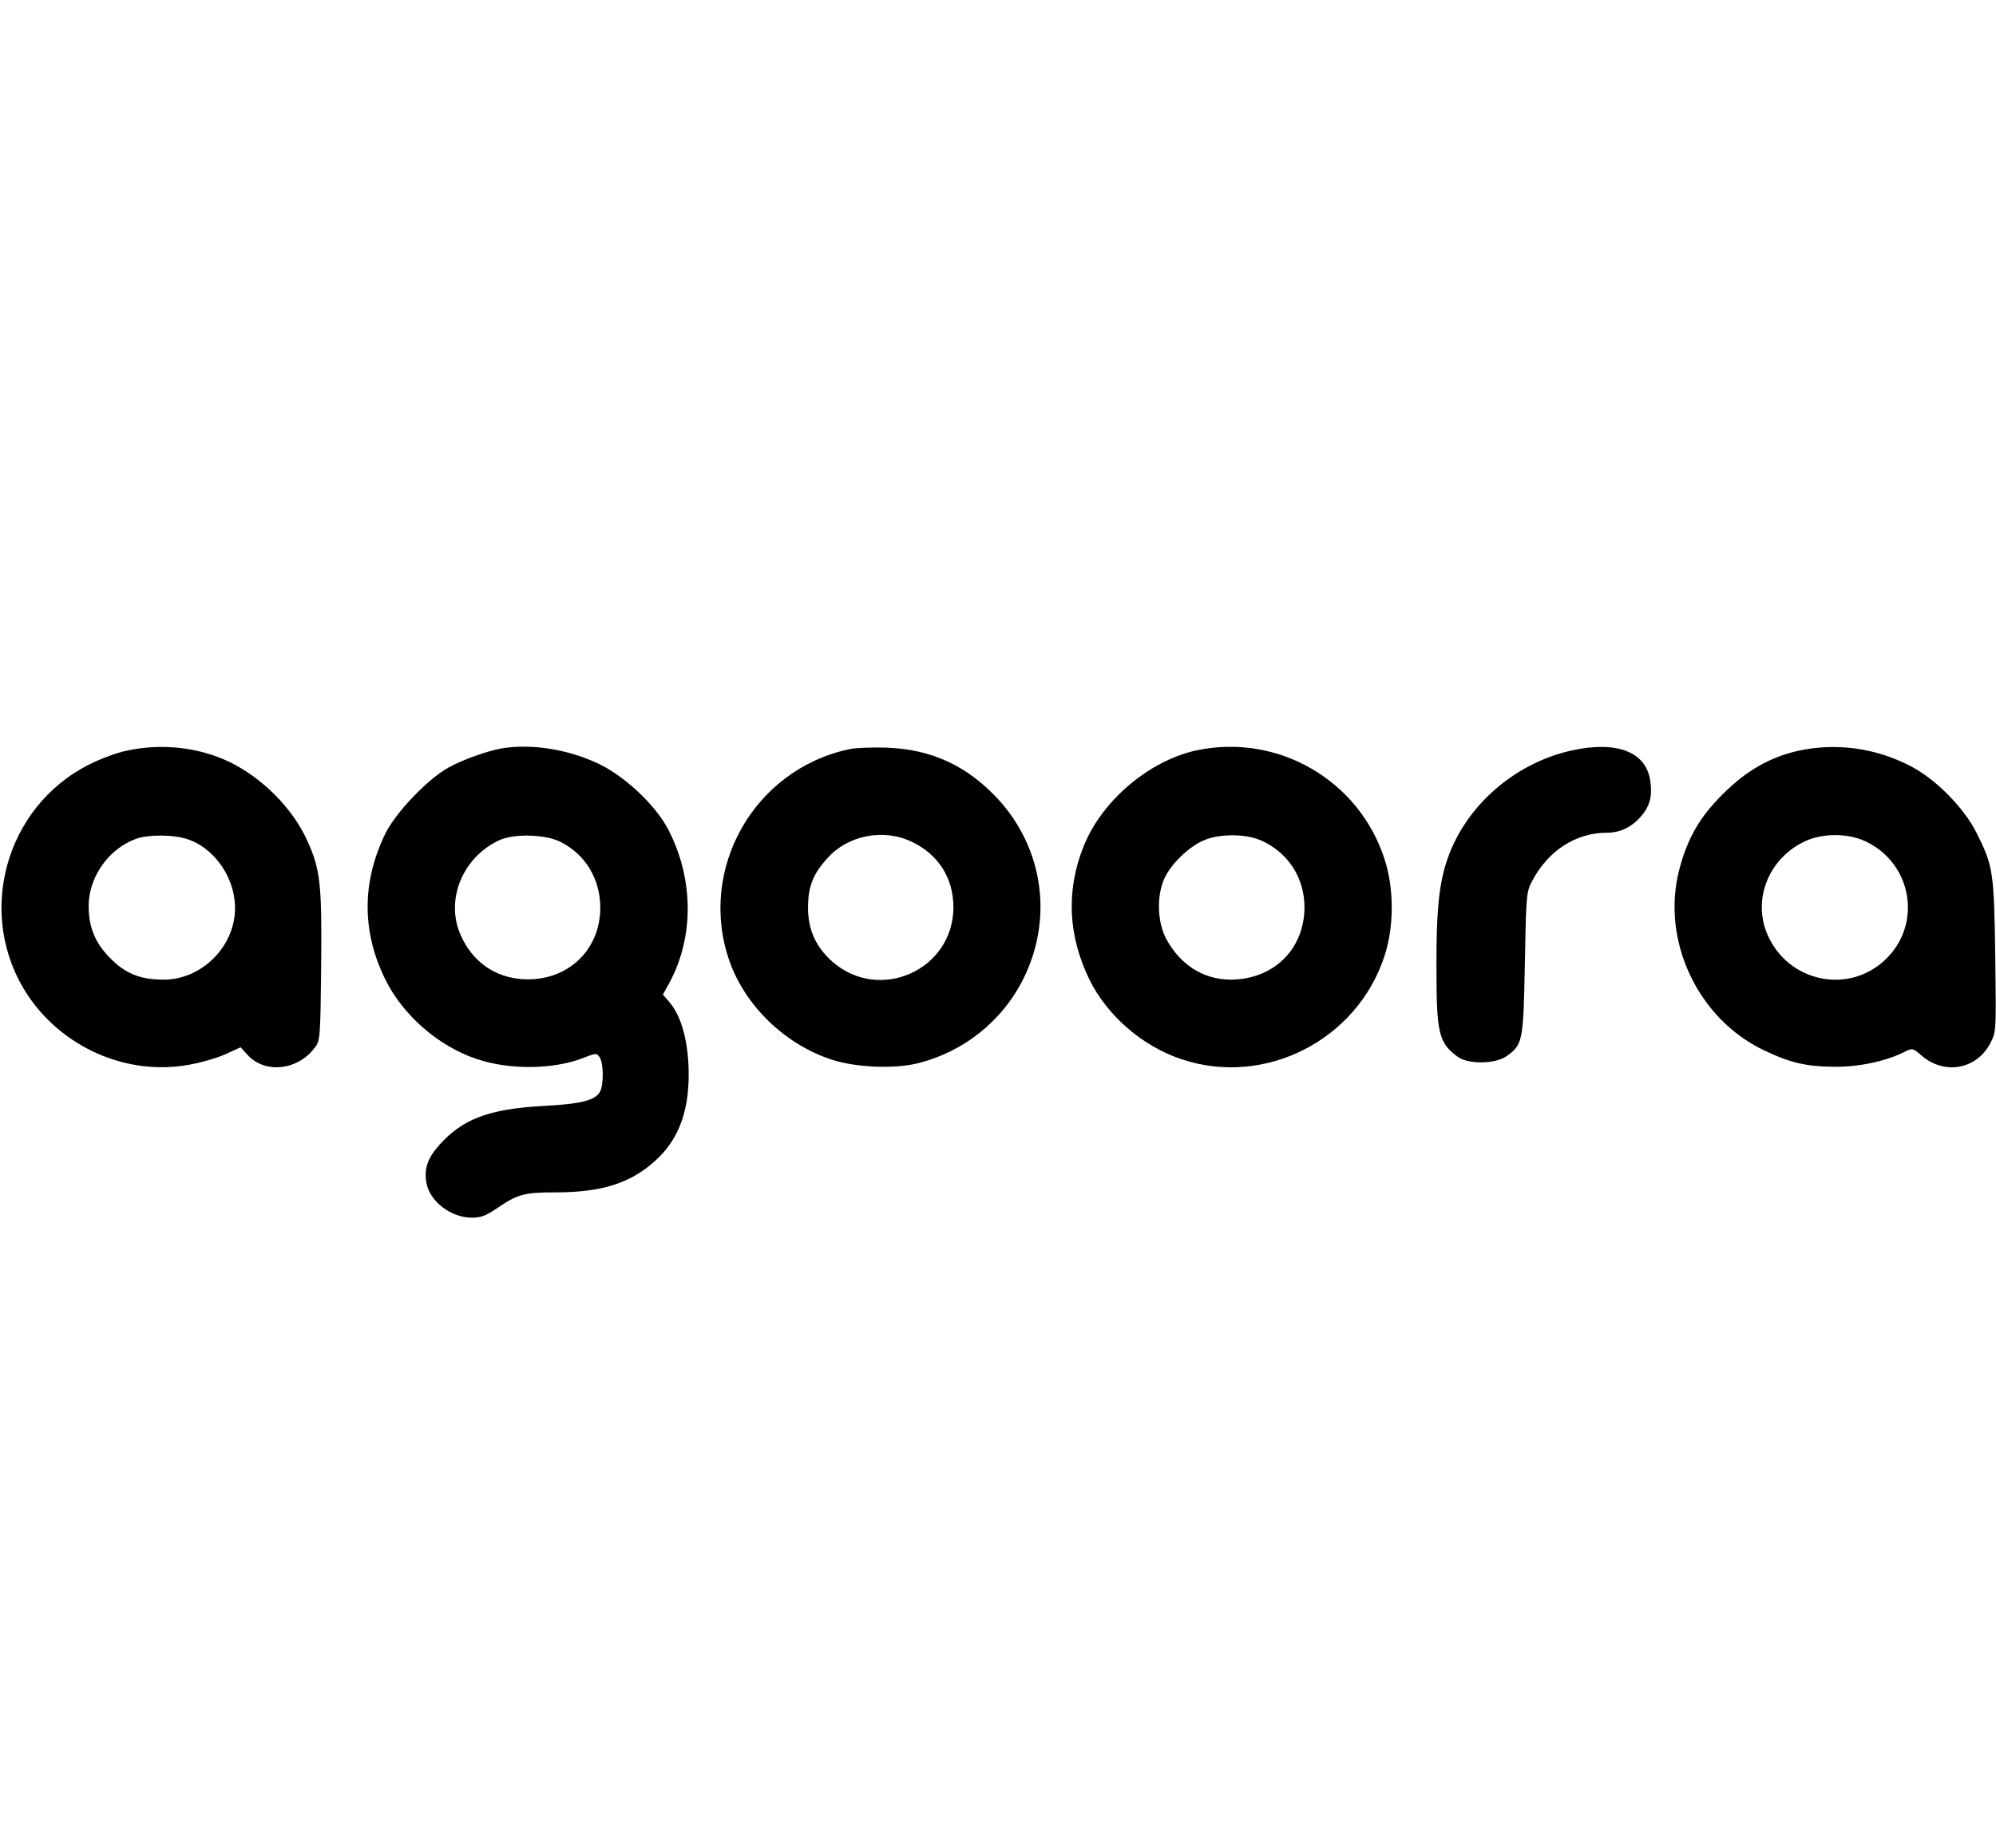 <?xml version="1.0" standalone="no"?>
<!DOCTYPE svg PUBLIC "-//W3C//DTD SVG 20010904//EN"
 "http://www.w3.org/TR/2001/REC-SVG-20010904/DTD/svg10.dtd">
<svg version="1.0" xmlns="http://www.w3.org/2000/svg"
 width="108pt"
 height="100pt"
 viewBox="0 0 788 234"
 preserveAspectRatio="xMidYMid meet">

<g transform="translate(0,234) scale(0.1,-0.1)"
fill="#000000" stroke="none">
<path d="M500 1854 c-36 -7 -101 -31 -145 -53 -336 -167 -453 -596 -247 -910
138 -209 391 -320 633 -278 48 8 114 27 148 42 l61 28 28 -31 c70 -75 199 -60
266 31 20 27 21 42 24 321 3 325 -3 382 -56 497 -57 126 -178 247 -307 309
-121 58 -269 74 -405 44z m242 -350 c95 -32 172 -132 184 -240 20 -162 -117
-314 -280 -314 -93 0 -152 24 -213 87 -58 59 -83 121 -83 204 0 114 79 226
187 265 51 18 150 17 205 -2z"/>
<path d="M1980 1863 c-54 -9 -158 -46 -210 -76 -82 -45 -208 -178 -248 -259
-94 -192 -94 -388 -1 -577 70 -142 211 -265 363 -315 128 -43 303 -41 419 5
49 19 52 20 64 3 16 -22 17 -108 2 -136 -19 -35 -74 -49 -228 -57 -211 -12
-314 -51 -406 -153 -47 -53 -62 -95 -51 -153 14 -72 98 -135 179 -135 35 0 56
8 97 36 84 57 108 64 233 64 182 0 296 36 394 125 97 87 139 209 131 380 -6
110 -31 193 -75 246 l-26 30 26 47 c98 182 96 412 -6 607 -49 93 -165 203
-267 254 -122 60 -270 84 -390 64z m235 -370 c98 -51 154 -146 155 -258 0
-172 -134 -295 -309 -283 -110 8 -196 70 -242 173 -62 138 6 307 151 375 60
28 185 24 245 -7z"/>
<path d="M3353 1860 c-377 -80 -600 -475 -473 -837 62 -177 221 -330 404 -389
95 -31 244 -37 336 -15 184 45 337 167 421 336 117 237 78 512 -100 707 -122
132 -263 198 -441 204 -58 2 -124 -1 -147 -6z m243 -364 c108 -50 168 -144
168 -261 -1 -247 -292 -377 -478 -214 -65 58 -96 126 -96 213 0 84 20 134 77
196 80 90 219 117 329 66z"/>
<path d="M4722 1855 c-186 -41 -371 -198 -443 -376 -71 -176 -63 -354 22 -529
70 -142 209 -263 363 -314 329 -111 694 75 802 408 38 116 38 266 0 382 -101
313 -423 498 -744 429z m258 -356 c106 -48 170 -147 170 -264 -1 -166 -123
-285 -293 -285 -108 1 -200 60 -255 165 -33 65 -36 167 -5 235 26 56 94 123
153 149 62 28 168 28 230 0z"/>
<path d="M6205 1855 c-231 -51 -428 -227 -496 -445 -29 -93 -39 -199 -38 -415
0 -257 9 -294 83 -349 41 -31 149 -30 194 2 64 46 66 57 72 367 5 271 6 281
29 325 63 119 172 190 293 190 53 0 98 21 135 63 37 42 47 82 38 143 -17 114
-132 158 -310 119z"/>
<path d="M7101 1854 c-110 -24 -206 -78 -297 -169 -93 -91 -143 -178 -175
-303 -71 -277 73 -584 331 -709 108 -52 172 -67 290 -67 95 0 203 24 273 61
27 13 30 12 62 -16 91 -79 219 -56 273 49 23 45 23 47 19 345 -5 333 -8 353
-74 485 -50 99 -160 211 -260 263 -138 72 -294 93 -442 61z m264 -358 c186
-88 225 -330 76 -469 -146 -136 -380 -86 -462 98 -62 139 2 303 146 371 70 33
170 33 240 0z"/>
</g>
</svg>
